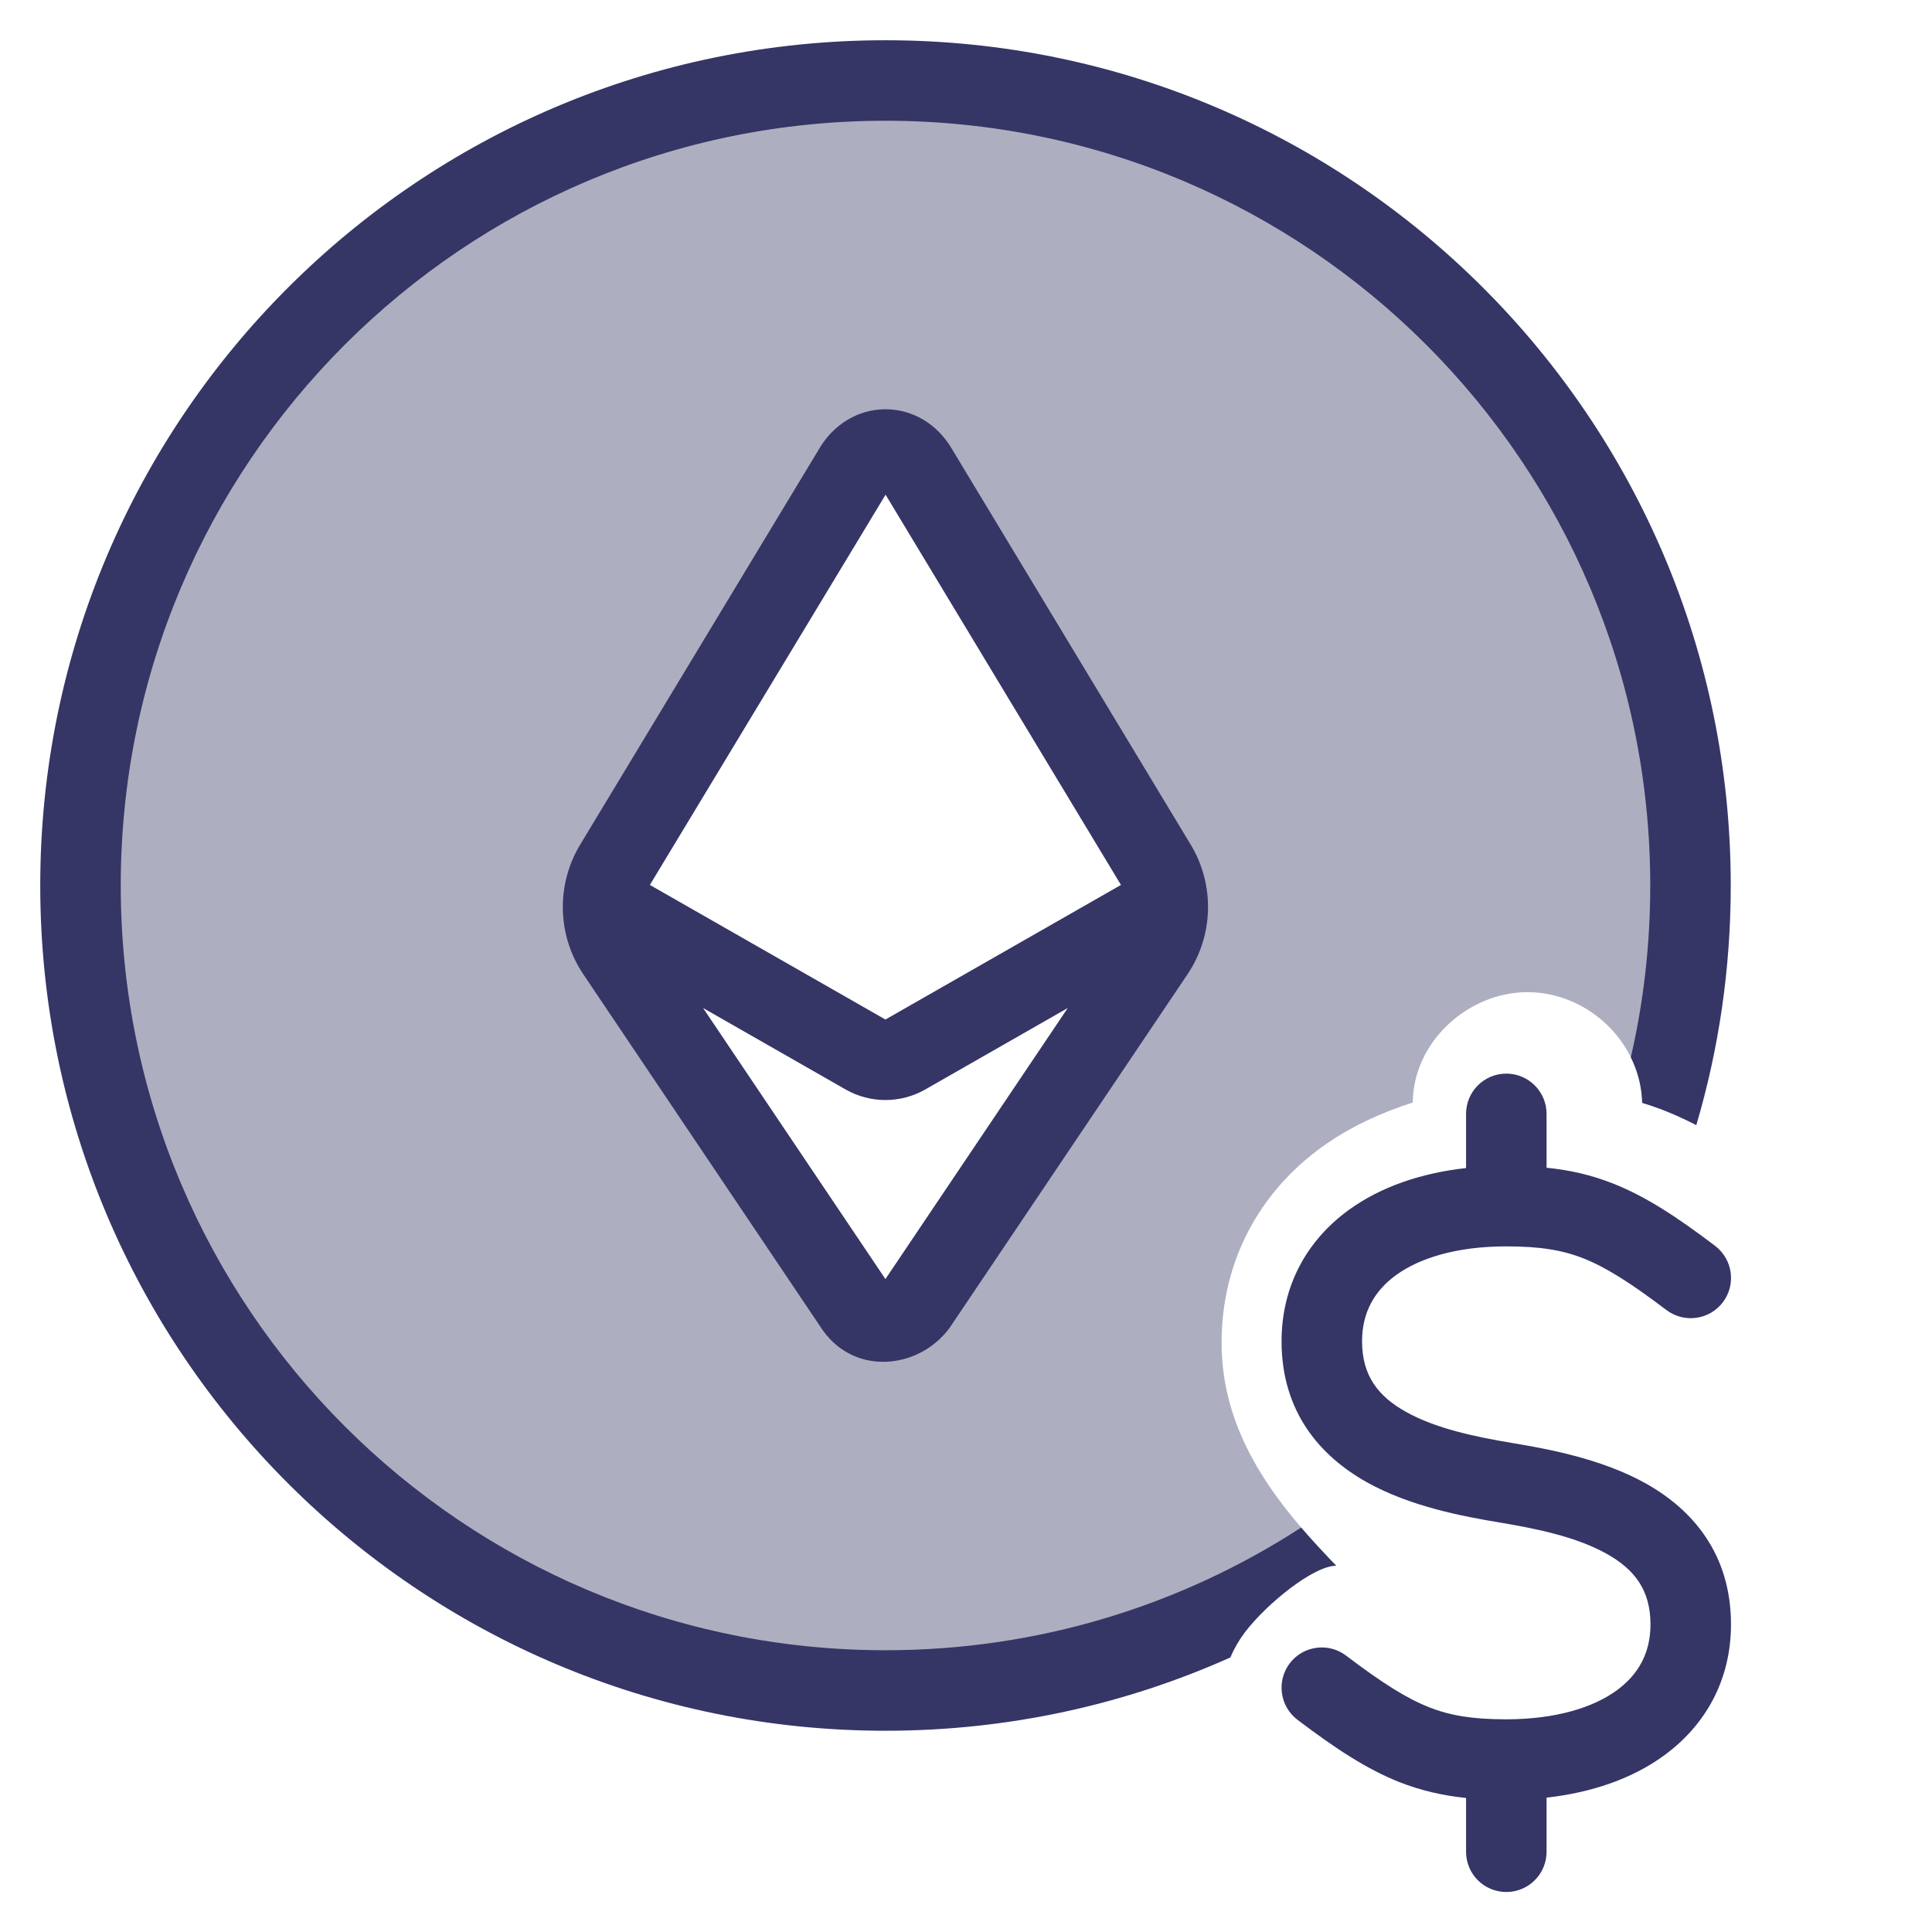 <svg width="24" height="24" viewBox="0 0 24 24" fill="none" xmlns="http://www.w3.org/2000/svg">
<path opacity="0.4" fill-rule="evenodd" clip-rule="evenodd" d="M21 11C21 11.961 20.864 12.891 20.611 13.771C20.542 13.745 20.471 13.721 20.4 13.7C20.382 12.949 19.727 12.325 18.975 12.325C18.234 12.325 17.554 12.947 17.55 13.696C17.149 13.824 16.76 14.004 16.418 14.251C15.646 14.81 15.175 15.667 15.175 16.678C15.175 17.768 15.786 18.599 16.504 19.35C14.925 20.393 13.034 21 11 21C5.477 21 1 16.523 1 11C1 5.477 5.477 1 11 1C16.523 1 21 5.477 21 11ZM14.363 10.749L11.393 5.827C11.202 5.502 10.799 5.502 10.608 5.827L7.636 10.749C7.435 11.082 7.445 11.502 7.662 11.825L10.605 16.199C10.781 16.489 11.178 16.489 11.393 16.199L14.336 11.824C14.553 11.502 14.564 11.082 14.363 10.749Z" fill="#353566"/>
<path d="M11 1.5C5.753 1.5 1.5 5.754 1.5 11C1.5 16.247 5.753 20.5 11 20.5C12.904 20.5 14.677 19.94 16.163 18.976C16.302 19.138 16.449 19.296 16.6 19.45C16.315 19.45 15.728 19.929 15.464 20.278C15.39 20.376 15.33 20.48 15.285 20.589C13.976 21.175 12.526 21.5 11 21.5C5.201 21.5 0.5 16.799 0.5 11C0.5 5.201 5.201 0.5 11 0.5C16.799 0.5 21.5 5.201 21.5 11C21.5 12.034 21.351 13.034 21.072 13.977C20.856 13.866 20.633 13.77 20.4 13.7C20.395 13.499 20.345 13.308 20.259 13.134C20.417 12.448 20.5 11.734 20.5 11C20.5 5.754 16.247 1.5 11 1.5Z" fill="#353566"/>
<path fill-rule="evenodd" clip-rule="evenodd" d="M14.791 10.492L11.822 5.572C11.646 5.272 11.341 5.084 11 5.084C10.66 5.084 10.355 5.272 10.178 5.572L7.208 10.491C6.906 10.991 6.921 11.62 7.247 12.104L10.184 16.47C10.576 17.099 11.404 17.024 11.795 16.497L11.801 16.488L14.751 12.104C15.077 11.62 15.092 10.991 14.791 10.492ZM11.001 6.145L8.073 10.993L10.999 12.665L13.925 10.993L11.001 6.145ZM11.495 13.533L13.264 12.522L10.999 15.889L8.734 12.522L10.503 13.533C10.81 13.709 11.188 13.709 11.495 13.533Z" fill="#353566"/>
<path d="M18.212 14.51V13.837C18.212 13.561 18.435 13.337 18.712 13.337C18.988 13.337 19.212 13.561 19.212 13.837V14.506C19.502 14.535 19.77 14.596 20.042 14.704C20.451 14.866 20.839 15.123 21.305 15.476C21.525 15.643 21.569 15.957 21.402 16.177C21.235 16.397 20.922 16.44 20.701 16.274C20.251 15.933 19.951 15.744 19.673 15.633C19.407 15.528 19.13 15.483 18.712 15.483C18.095 15.483 17.635 15.628 17.343 15.839C17.067 16.04 16.92 16.311 16.92 16.662C16.92 17.093 17.124 17.348 17.466 17.539C17.84 17.748 18.332 17.85 18.794 17.927C19.249 18.003 19.902 18.125 20.445 18.428C21.02 18.75 21.503 19.299 21.503 20.179C21.503 20.863 21.192 21.43 20.666 21.811C20.271 22.098 19.77 22.268 19.212 22.331V23.003C19.212 23.28 18.988 23.503 18.712 23.503C18.435 23.503 18.212 23.28 18.212 23.003V22.335C17.922 22.305 17.654 22.244 17.381 22.137C16.972 21.974 16.584 21.717 16.118 21.364C15.898 21.197 15.855 20.884 16.021 20.663C16.188 20.443 16.502 20.4 16.722 20.567C17.172 20.908 17.472 21.097 17.75 21.207C18.015 21.312 18.289 21.357 18.703 21.358C18.706 21.358 18.709 21.358 18.712 21.358C18.714 21.358 18.717 21.358 18.72 21.358C19.332 21.356 19.79 21.211 20.08 21.001C20.356 20.801 20.503 20.529 20.503 20.179C20.503 19.747 20.299 19.492 19.957 19.301C19.583 19.092 19.091 18.99 18.629 18.913C18.174 18.837 17.521 18.716 16.978 18.412C16.403 18.09 15.92 17.542 15.92 16.662C15.92 15.978 16.231 15.41 16.757 15.029C17.152 14.743 17.653 14.572 18.212 14.51Z" fill="#353566"/>
</svg>
